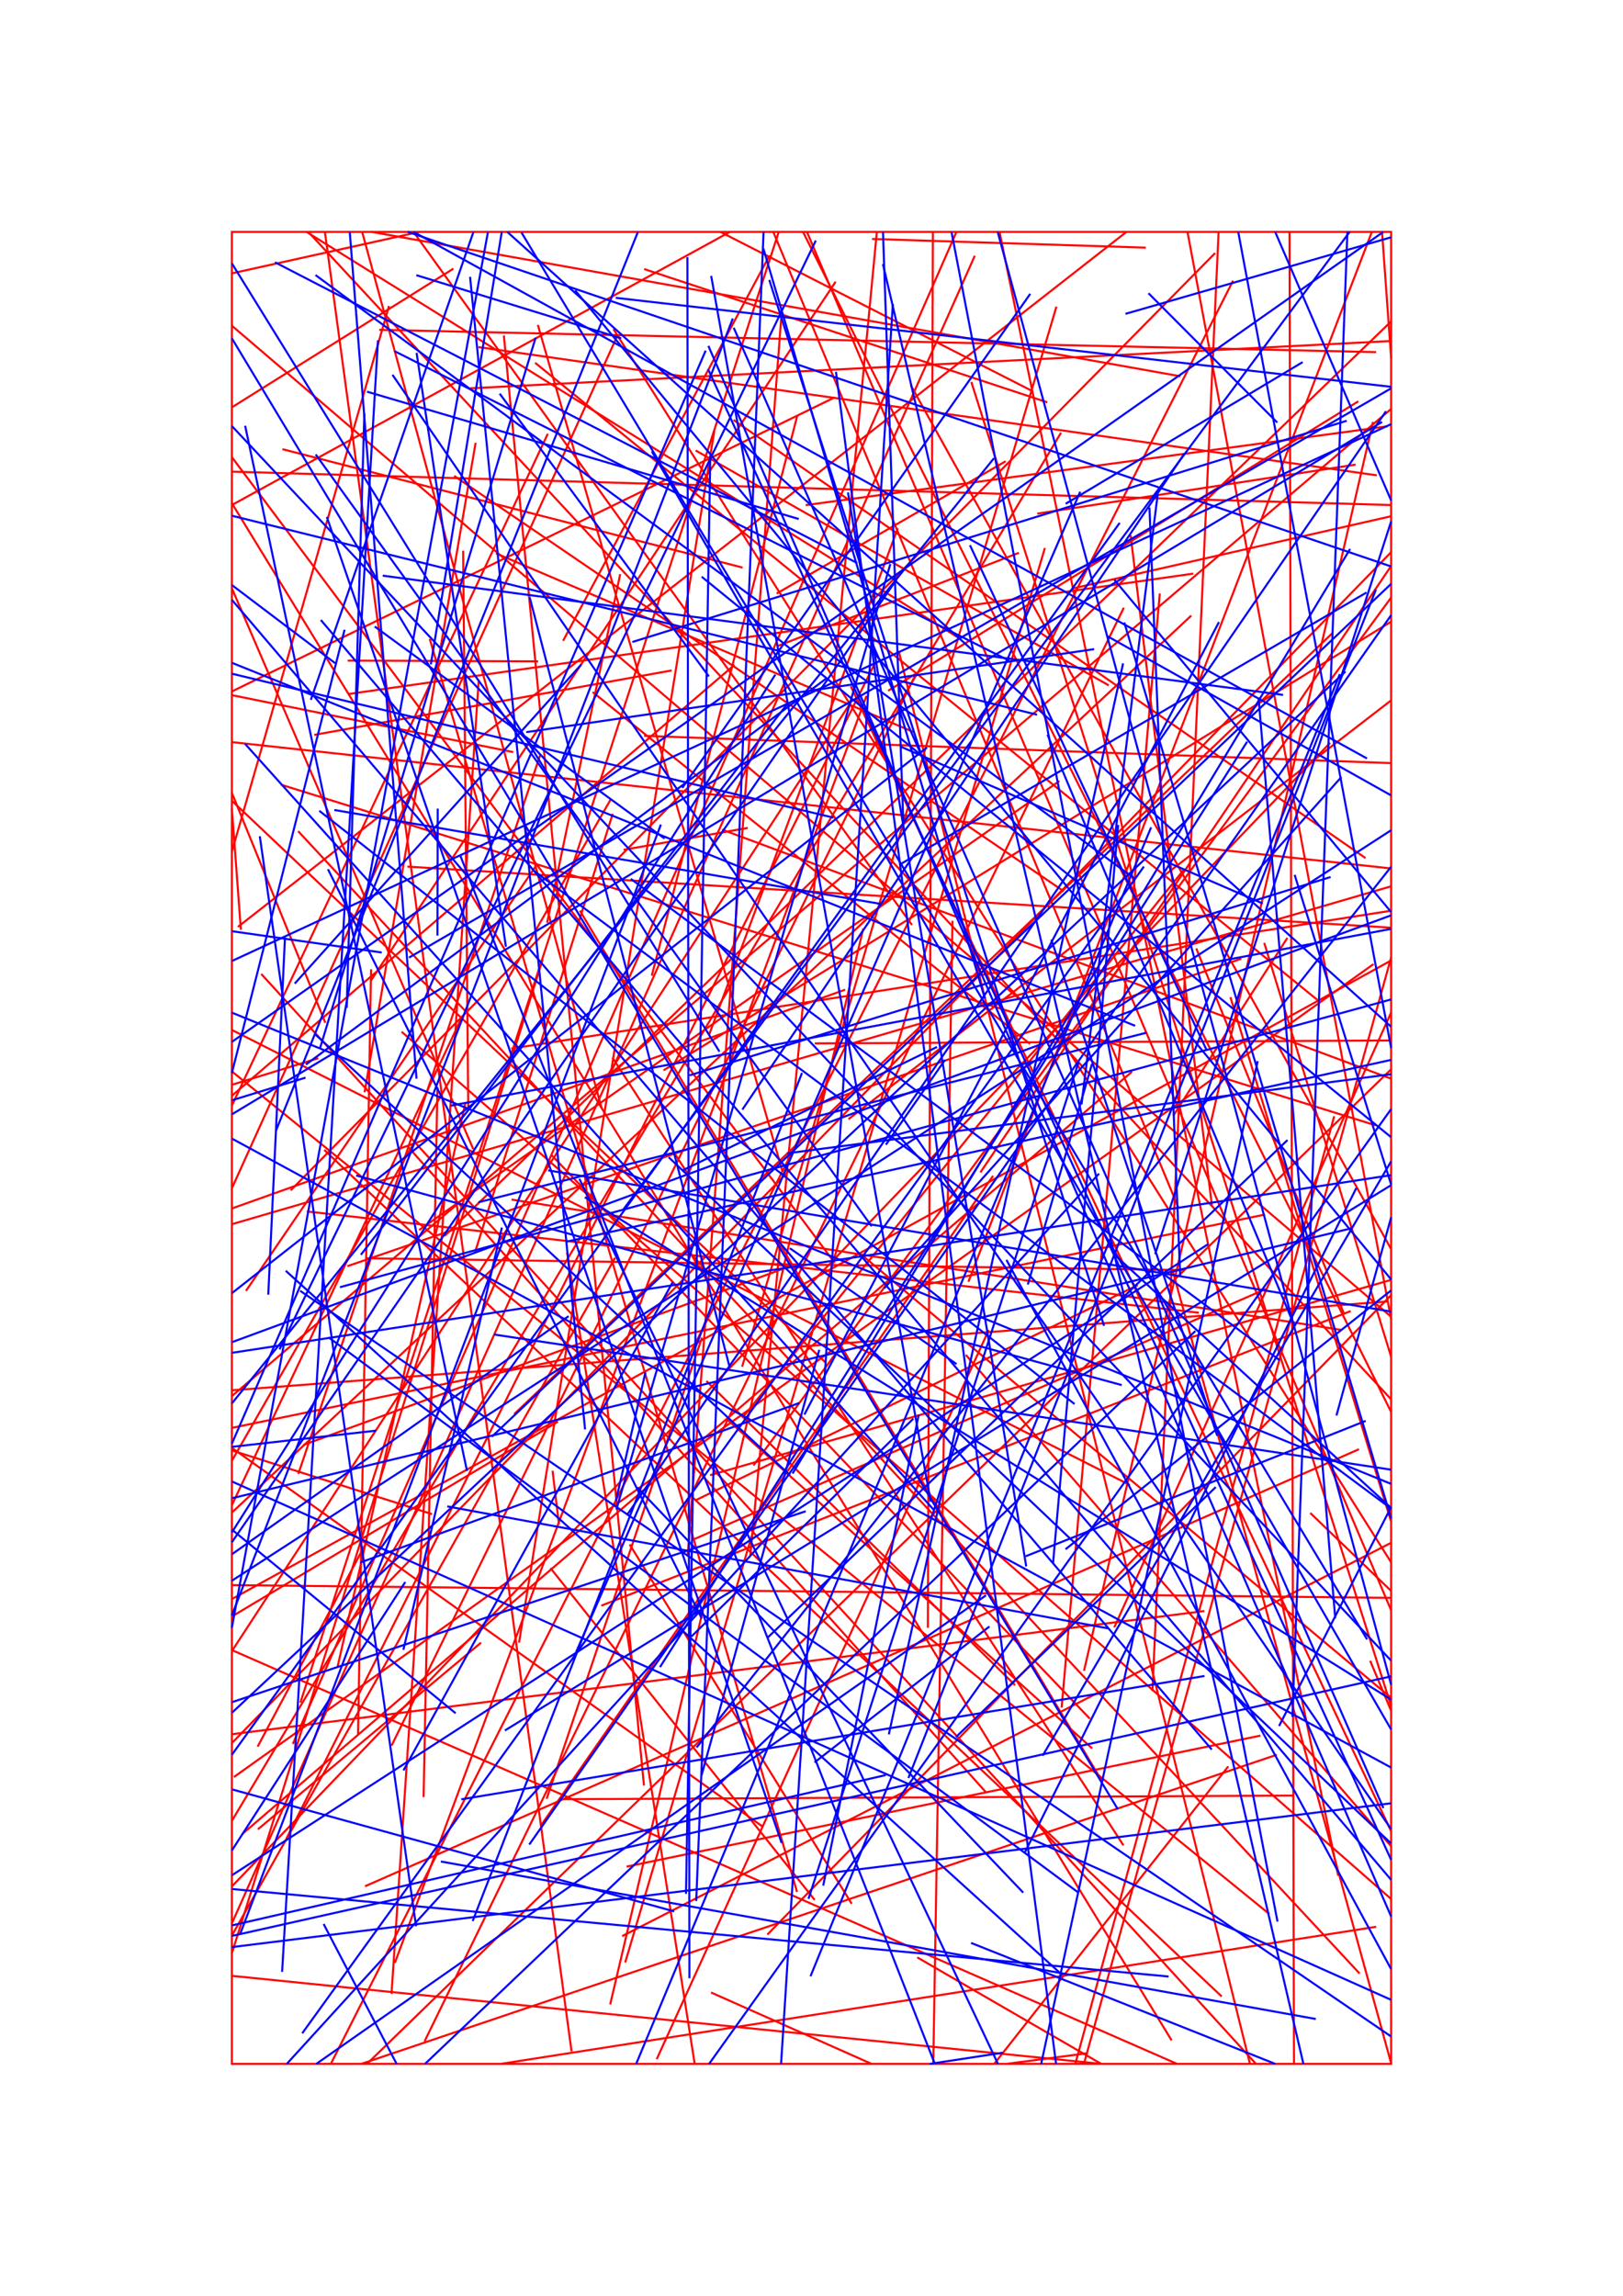 <?xml version="1.0" encoding="utf-8" ?>
<svg xmlns="http://www.w3.org/2000/svg" xmlns:cc="http://creativecommons.org/ns" xmlns:dc="http://purl.org/dc/elements/1.1/" xmlns:ev="http://www.w3.org/2001/xml-events" xmlns:inkscape="http://www.inkscape.org/namespaces/inkscape" xmlns:rdf="http://www.w3.org/1999/02/22-rdf-syntax-ns" xmlns:sodipodi="http://sodipodi.sourceforge.net/DTD/sodipodi-0.dtd" xmlns:xlink="http://www.w3.org/1999/xlink" baseProfile="tiny" height="29.7cm" version="1.2" viewBox="0 0 793.701 1122.52" width="21cm">
  <defs/>
  <g fill="none" id="layer1" inkscape:groupmode="layer" inkscape:label="1" stroke="#ff0000" stroke-width="1.0" style="display:inline">
    <line x1="113.386" x2="267.883" y1="540.617" y2="212.118"/>
    <line x1="264.419" x2="485.656" y1="892.717" y2="574.909"/>
    <line x1="273.348" x2="270.225" y1="745.394" y2="719.119"/>
    <line x1="113.386" x2="372.836" y1="707.913" y2="893.018"/>
    <line x1="340.18" x2="542.227" y1="220.248" y2="335.116"/>
    <line x1="321.155" x2="483.511" y1="1006.82" y2="650.322"/>
    <line x1="117.806" x2="113.386" y1="454.604" y2="395.328"/>
    <line x1="113.386" x2="476.709" y1="940.461" y2="125.045"/>
    <line x1="261.69" x2="644.243" y1="177.375" y2="488.909"/>
    <line x1="113.386" x2="300.827" y1="946.383" y2="614.959"/>
    <line x1="298.388" x2="422.16" y1="980.066" y2="453.996"/>
    <line x1="232.371" x2="299.638" y1="612.062" y2="397.898"/>
    <line x1="680.315" x2="113.386" y1="199.928" y2="682.622"/>
    <line x1="328.451" x2="153.702" y1="327.813" y2="359.306"/>
    <line x1="246.396" x2="314.913" y1="164.024" y2="872.998"/>
    <line x1="127.747" x2="614.218" y1="476.201" y2="1009.135"/>
    <line x1="680.315" x2="353.148" y1="527.438" y2="405.65"/>
    <line x1="126.117" x2="235.252" y1="894.431" y2="803.152"/>
    <line x1="137.393" x2="672.682" y1="383.66" y2="550.211"/>
    <line x1="408.656" x2="181.498" y1="137.73" y2="479.294"/>
    <line x1="148.289" x2="387.412" y1="706.537" y2="618.731"/>
    <line x1="664.911" x2="145.801" y1="964.976" y2="406.389"/>
    <line x1="306.434" x2="616.409" y1="912.658" y2="848.617"/>
    <line x1="359.162" x2="113.386" y1="325.088" y2="535.766"/>
    <line x1="155.643" x2="113.386" y1="517.412" y2="530.389"/>
    <line x1="428.808" x2="366.926" y1="113.386" y2="760.58"/>
    <line x1="556.396" x2="339.872" y1="628.35" y2="733.688"/>
    <line x1="534.106" x2="355.655" y1="854.875" y2="694.042"/>
    <line x1="498.274" x2="380.403" y1="270.292" y2="315.8"/>
    <line x1="113.386" x2="221.742" y1="199.172" y2="131.347"/>
    <line x1="146.877" x2="380.829" y1="832.498" y2="113.386"/>
    <line x1="532.984" x2="269.635" y1="840.372" y2="564.676"/>
    <line x1="553.582" x2="118.565" y1="524.002" y2="896.646"/>
    <line x1="416.156" x2="113.386" y1="343.319" y2="807.316"/>
    <line x1="179.19" x2="579.484" y1="615.224" y2="620.998"/>
    <line x1="392.717" x2="680.315" y1="113.386" y2="690.379"/>
    <line x1="673.31" x2="233.924" y1="232.411" y2="169.708"/>
    <line x1="582.559" x2="113.386" y1="300.991" y2="739.561"/>
    <line x1="671.711" x2="114.365" y1="471.395" y2="868.884"/>
    <line x1="680.315" x2="299.978" y1="763.92" y2="160.875"/>
    <line x1="680.315" x2="573.331" y1="1008.825" y2="620.784"/>
    <line x1="629.572" x2="573.782" y1="458.554" y2="545.526"/>
    <line x1="651.733" x2="251.452" y1="309.433" y2="691.445"/>
    <line x1="680.315" x2="196.418" y1="928.504" y2="504.469"/>
    <line x1="244.726" x2="672.967" y1="1009.135" y2="942.084"/>
    <line x1="275.361" x2="376.353" y1="313.322" y2="124.893"/>
    <line x1="113.386" x2="301.53" y1="581.033" y2="164.961"/>
    <line x1="640.762" x2="680.315" y1="739.755" y2="777.881"/>
    <line x1="324.481" x2="680.315" y1="523.333" y2="303.943"/>
    <line x1="680.315" x2="394.63" y1="787.37" y2="113.386"/>
    <line x1="603.004" x2="161.777" y1="137.224" y2="1009.135"/>
    <line x1="675.864" x2="680.315" y1="113.386" y2="175.119"/>
    <line x1="586.25" x2="150.033" y1="641.863" y2="592.328"/>
    <line x1="473.586" x2="670.882" y1="626.724" y2="113.386"/>
    <line x1="253.837" x2="349.329" y1="803.136" y2="210.604"/>
    <line x1="113.386" x2="211.311" y1="709.169" y2="740.334"/>
    <line x1="632.803" x2="630.617" y1="1009.135" y2="113.386"/>
    <line x1="179.453" x2="680.315" y1="1009.135" y2="522.834"/>
    <line x1="193.093" x2="423.747" y1="959.722" y2="340.245"/>
    <line x1="368.471" x2="680.315" y1="716.514" y2="292.162"/>
    <line x1="113.386" x2="518.885" y1="890.3" y2="211.558"/>
    <line x1="318.741" x2="389.889" y1="477.049" y2="203.288"/>
    <line x1="680.315" x2="525.143" y1="252.409" y2="287.601"/>
    <line x1="525.862" x2="652.466" y1="1009.135" y2="545.778"/>
    <line x1="346.777" x2="439.04" y1="505.931" y2="258.288"/>
    <line x1="530.07" x2="680.315" y1="1009.135" y2="468.093"/>
    <line x1="446.74" x2="242.561" y1="357.943" y2="270.568"/>
    <line x1="413.328" x2="113.386" y1="483.893" y2="590.878"/>
    <line x1="277.343" x2="339.732" y1="612.373" y2="1009.135"/>
    <line x1="496.395" x2="345.446" y1="823.963" y2="675.225"/>
    <line x1="538.799" x2="113.386" y1="1009.135" y2="966.082"/>
    <line x1="363.158" x2="138.096" y1="277.521" y2="219.619"/>
    <line x1="475.009" x2="680.315" y1="186.757" y2="834.232"/>
    <line x1="228.994" x2="226.503" y1="541.188" y2="269.282"/>
    <line x1="362.929" x2="516.628" y1="668.228" y2="149.92"/>
    <line x1="231.422" x2="113.386" y1="561.804" y2="287.612"/>
    <line x1="398.385" x2="269.194" y1="928.946" y2="766.69"/>
    <line x1="597.442" x2="158.564" y1="976.163" y2="562.245"/>
    <line x1="389.791" x2="210.149" y1="925.067" y2="312.378"/>
    <line x1="680.315" x2="150.779" y1="684.196" y2="113.386"/>
    <line x1="113.386" x2="680.315" y1="159.255" y2="643.842"/>
    <line x1="113.386" x2="251.007" y1="339.883" y2="367.745"/>
    <line x1="660.533" x2="294.058" y1="641.033" y2="785.08"/>
    <line x1="232.588" x2="178.297" y1="216.498" y2="534.018"/>
    <line x1="262.108" x2="120.28" y1="423.371" y2="631.174"/>
    <line x1="382.604" x2="263.02" y1="572.558" y2="158.853"/>
    <line x1="680.315" x2="217.413" y1="157.16" y2="604.299"/>
    <line x1="607.03" x2="169.918" y1="468.745" y2="619.074"/>
    <line x1="365.708" x2="304.97" y1="404.796" y2="415.503"/>
    <line x1="680.315" x2="601.718" y1="744.041" y2="487.557"/>
    <line x1="113.386" x2="620.721" y1="523.852" y2="935.812"/>
    <line x1="664.593" x2="178.504" y1="708.578" y2="922.275"/>
    <line x1="305.743" x2="510.984" y1="959.53" y2="267.933"/>
    <line x1="503.683" x2="289.823" y1="510.398" y2="338.385"/>
    <line x1="185.439" x2="672.97" y1="161.27" y2="172.169"/>
    <line x1="113.386" x2="159.099" y1="387.614" y2="500.113"/>
    <line x1="552.54" x2="113.386" y1="726.093" y2="503.571"/>
    <line x1="378.16" x2="576.481" y1="113.386" y2="590.95"/>
    <line x1="149.884" x2="469.55" y1="113.386" y2="312.327"/>
    <line x1="456.397" x2="465.807" y1="1009.135" y2="450.216"/>
    <line x1="671.427" x2="530.123" y1="206.293" y2="816.918"/>
    <line x1="283.583" x2="538.433" y1="445.271" y2="870.075"/>
    <line x1="439.499" x2="611.276" y1="318.281" y2="1009.135"/>
    <line x1="619.178" x2="338.744" y1="630.163" y2="752.875"/>
    <line x1="518.094" x2="204.963" y1="381.87" y2="601.407"/>
    <line x1="592.691" x2="552.91" y1="589.818" y2="261.679"/>
    <line x1="303.295" x2="267.558" y1="280.709" y2="451.182"/>
    <line x1="519.171" x2="567.173" y1="834.88" y2="290.209"/>
    <line x1="680.315" x2="580.719" y1="645.071" y2="113.386"/>
    <line x1="507.251" x2="662.954" y1="251.13" y2="227.155"/>
    <line x1="140.026" x2="428.101" y1="899.082" y2="323.809"/>
    <line x1="538.549" x2="448.567" y1="1009.135" y2="957.051"/>
    <line x1="680.315" x2="479.432" y1="276.722" y2="573.247"/>
    <line x1="113.386" x2="678.692" y1="679.782" y2="636.322"/>
    <line x1="520.229" x2="222.098" y1="435.794" y2="232.69"/>
    <line x1="624.415" x2="176.657" y1="857.969" y2="1009.135"/>
    <line x1="680.315" x2="113.386" y1="469.616" y2="781.856"/>
    <line x1="145.898" x2="264.175" y1="720.657" y2="369.174"/>
    <line x1="207.151" x2="213.938" y1="878.661" y2="531.648"/>
    <line x1="657.085" x2="585.006" y1="641.948" y2="463.708"/>
    <line x1="113.386" x2="298.676" y1="714.246" y2="390.816"/>
    <line x1="680.315" x2="398.422" y1="508.733" y2="510.157"/>
    <line x1="594.253" x2="142.147" y1="123.729" y2="582.03"/>
    <line x1="578.904" x2="363.503" y1="425.279" y2="692.682"/>
    <line x1="600.674" x2="486.204" y1="863.658" y2="1009.135"/>
    <line x1="488.8" x2="654.422" y1="113.386" y2="917.119"/>
    <line x1="113.386" x2="572.974" y1="246.028" y2="997.645"/>
    <line x1="265.419" x2="113.386" y1="468.981" y2="955.095"/>
    <line x1="680.315" x2="472.307" y1="902.731" y2="662.45"/>
    <line x1="453.759" x2="456.224" y1="795.911" y2="113.386"/>
    <line x1="299.49" x2="549.408" y1="517.091" y2="902.287"/>
    <line x1="352.273" x2="505.142" y1="113.386" y2="191.368"/>
    <line x1="126.001" x2="179.67" y1="853.999" y2="753.188"/>
    <line x1="207.614" x2="549.568" y1="998.118" y2="297.145"/>
    <line x1="577.283" x2="181.672" y1="183.991" y2="113.386"/>
    <line x1="632.761" x2="275.337" y1="877.937" y2="879.707"/>
    <line x1="680.315" x2="113.386" y1="269.961" y2="852.277"/>
    <line x1="165.137" x2="227.561" y1="814.712" y2="539.424"/>
    <line x1="426.255" x2="347.738" y1="1009.135" y2="974.215"/>
    <line x1="491.784" x2="379.784" y1="225.533" y2="290.216"/>
    <line x1="421.898" x2="680.315" y1="613.989" y2="830.139"/>
    <line x1="618.252" x2="680.315" y1="461.005" y2="663.46"/>
    <line x1="680.315" x2="375.258" y1="633.246" y2="945.912"/>
    <line x1="113.386" x2="408.164" y1="338.082" y2="194.307"/>
    <line x1="191.466" x2="234.115" y1="974.902" y2="332.441"/>
    <line x1="680.315" x2="113.386" y1="246.943" y2="230.622"/>
    <line x1="143.225" x2="467.743" y1="852.68" y2="113.386"/>
    <line x1="667.772" x2="358.709" y1="419.553" y2="205.336"/>
    <line x1="445.399" x2="680.315" y1="188.379" y2="610.75"/>
    <line x1="113.386" x2="403.926" y1="391.521" y2="666.38"/>
    <line x1="670.056" x2="680.315" y1="812.028" y2="836.481"/>
    <line x1="575.662" x2="113.386" y1="1009.135" y2="806.795"/>
    <line x1="550.861" x2="116.337" y1="113.386" y2="453.2"/>
    <line x1="416.066" x2="680.315" y1="335.503" y2="895.402"/>
    <line x1="177.108" x2="294.258" y1="113.386" y2="541.954"/>
    <line x1="113.386" x2="650.471" y1="922.362" y2="363.199"/>
    <line x1="267.332" x2="343.286" y1="879.515" y2="653.97"/>
    <line x1="113.386" x2="408.202" y1="223.502" y2="617.485"/>
    <line x1="113.386" x2="205.116" y1="133.653" y2="113.386"/>
    <line x1="170.277" x2="583.562" y1="339.356" y2="280.465"/>
    <line x1="113.386" x2="190.248" y1="416.415" y2="149.572"/>
    <line x1="263.164" x2="170.032" y1="323.374" y2="323.014"/>
    <line x1="680.315" x2="304.253" y1="754.334" y2="946.656"/>
    <line x1="680.315" x2="250.026" y1="445.287" y2="512.703"/>
    <line x1="314.985" x2="680.315" y1="359.788" y2="373.124"/>
    <line x1="113.386" x2="588.991" y1="847.942" y2="787.696"/>
    <line x1="202.21" x2="445.97" y1="113.386" y2="452.247"/>
    <line x1="492.031" x2="531.968" y1="1009.135" y2="1003.886"/>
    <line x1="482.462" x2="199.27" y1="876.66" y2="560.437"/>
    <line x1="158.885" x2="279.511" y1="113.386" y2="1003.038"/>
    <line x1="512.193" x2="315.01" y1="196.729" y2="131.563"/>
    <line x1="680.315" x2="544.918" y1="495.057" y2="795.691"/>
    <line x1="680.315" x2="113.386" y1="781.276" y2="775.024"/>
    <line x1="416.494" x2="307.926" y1="930.818" y2="755.143"/>
    <line x1="113.386" x2="618.567" y1="698.146" y2="593.849"/>
    <line x1="113.386" x2="680.315" y1="598.56" y2="433.343"/>
    <line x1="426.471" x2="560.33" y1="116.846" y2="121.086"/>
    <line x1="229.875" x2="680.315" y1="189.868" y2="166.73"/>
    <line x1="434.308" x2="664.25" y1="337.754" y2="196.24"/>
    <line x1="563.574" x2="595.934" y1="826.895" y2="113.386"/>
    <line x1="655.798" x2="250.156" y1="650.246" y2="586.533"/>
    <line x1="226.09" x2="113.386" y1="496.908" y2="735.969"/>
    <line x1="678.546" x2="393.978" y1="208.431" y2="246.975"/>
    <line x1="336.281" x2="382.394" y1="761.027" y2="150.798"/>
    <line x1="447.302" x2="191.497" y1="330.714" y2="853.502"/>
    <line x1="680.315" x2="347.244" y1="625.781" y2="721.27"/>
    <line x1="272.861" x2="113.386" y1="695.089" y2="790.373"/>
    <line x1="181.462" x2="175.106" y1="473.903" y2="848.145"/>
    <line x1="680.315" x2="199.219" y1="453.606" y2="423.727"/>
    <line x1="680.315" x2="414.935" y1="342.425" y2="547.21"/>
    <line x1="113.386" x2="356.94" y1="246.927" y2="113.386"/>
    <line x1="113.386" x2="680.315" y1="362.864" y2="424.636"/>
    <polygon points="113.386,113.386 113.386,1009.135 680.315,1009.135 680.315,113.386"/>
  </g>
  <g fill="none" id="layer2" inkscape:groupmode="layer" inkscape:label="2" stroke="#0000ff" stroke-width="1.0" style="display:inline">
    <line x1="169.542" x2="178.2" y1="492.785" y2="202.097"/>
    <line x1="113.386" x2="438.483" y1="754.058" y2="283.311"/>
    <line x1="358.821" x2="676.526" y1="160.261" y2="884.034"/>
    <line x1="113.386" x2="546.69" y1="165.424" y2="884.685"/>
    <line x1="113.386" x2="278.085" y1="759.967" y2="643.517"/>
    <line x1="134.461" x2="419.207" y1="128.239" y2="275.308"/>
    <line x1="327" x2="680.151" y1="565.807" y2="901.206"/>
    <line x1="113.386" x2="675.865" y1="544.851" y2="206.3"/>
    <line x1="555.132" x2="113.386" y1="501.557" y2="324.071"/>
    <line x1="301.181" x2="315.638" y1="733.888" y2="670.985"/>
    <line x1="546.828" x2="514.972" y1="403.341" y2="764.442"/>
    <line x1="113.386" x2="486.074" y1="686.2" y2="224.058"/>
    <line x1="537.456" x2="140.23" y1="573.836" y2="1009.135"/>
    <line x1="113.386" x2="149.415" y1="537.992" y2="526.909"/>
    <line x1="358.369" x2="113.386" y1="155.727" y2="789.862"/>
    <line x1="555.043" x2="154.296" y1="429.746" y2="134.496"/>
    <line x1="343.146" x2="680.315" y1="281.989" y2="556.033"/>
    <line x1="346.667" x2="244.358" y1="330.719" y2="192.47"/>
    <line x1="660.805" x2="113.386" y1="600.594" y2="732.57"/>
    <line x1="519.48" x2="139.739" y1="965.67" y2="621.337"/>
    <line x1="154.664" x2="482.184" y1="1009.135" y2="780.018"/>
    <line x1="248.071" x2="680.315" y1="113.386" y2="502.018"/>
    <line x1="592.583" x2="113.386" y1="855.422" y2="293.267"/>
    <line x1="617.48" x2="440.124" y1="441.756" y2="364.92"/>
    <line x1="444.236" x2="672.865" y1="869.346" y2="288.282"/>
    <line x1="174.182" x2="548.56" y1="574.754" y2="677.231"/>
    <line x1="605.535" x2="680.315" y1="113.386" y2="512.421"/>
    <line x1="680.315" x2="166.237" y1="488.656" y2="629.376"/>
    <line x1="509.161" x2="615.054" y1="1009.135" y2="518.825"/>
    <line x1="197.307" x2="328.963" y1="865.644" y2="626.92"/>
    <line x1="337.21" x2="650.716" y1="525.79" y2="428.81"/>
    <line x1="624.612" x2="561.66" y1="206.583" y2="143.394"/>
    <line x1="632.359" x2="512.255" y1="646.666" y2="359.205"/>
    <line x1="231.542" x2="152" y1="113.386" y2="342.2"/>
    <line x1="481.625" x2="373.299" y1="488.22" y2="121.486"/>
    <line x1="158.266" x2="193.965" y1="940.731" y2="1009.135"/>
    <line x1="449.276" x2="402.579" y1="691.738" y2="921.967"/>
    <line x1="680.315" x2="346.274" y1="909.36" y2="180.508"/>
    <line x1="347.357" x2="335.493" y1="222.896" y2="925.987"/>
    <line x1="440.743" x2="668.264" y1="422.297" y2="289.714"/>
    <line x1="562.125" x2="577.166" y1="248.143" y2="624.324"/>
    <line x1="184.846" x2="137.963" y1="166.354" y2="964.096"/>
    <line x1="407.578" x2="113.386" y1="399.797" y2="329.402"/>
    <line x1="281.249" x2="680.315" y1="141.941" y2="625.582"/>
    <line x1="465.312" x2="624.746" y1="113.386" y2="939.562"/>
    <line x1="680.315" x2="550.371" y1="116.012" y2="153.462"/>
    <line x1="286.011" x2="680.315" y1="585.372" y2="831.007"/>
    <line x1="398.94" x2="136.712" y1="117.635" y2="659.774"/>
    <line x1="680.315" x2="113.386" y1="405.917" y2="772.881"/>
    <line x1="434.664" x2="549.227" y1="848.012" y2="324.336"/>
    <line x1="433.182" x2="113.386" y1="867.902" y2="941.415"/>
    <line x1="394.02" x2="113.386" y1="738.916" y2="832.274"/>
    <line x1="113.386" x2="680.315" y1="952.023" y2="881.687"/>
    <line x1="318.803" x2="680.315" y1="220.759" y2="845.638"/>
    <line x1="113.386" x2="163.871" y1="286.042" y2="324.236"/>
    <line x1="163.508" x2="430.486" y1="396.04" y2="441.93"/>
    <line x1="549.823" x2="680.315" y1="304.368" y2="742.471"/>
    <line x1="214.06" x2="213.925" y1="395.366" y2="457.443"/>
    <line x1="207.829" x2="584.569" y1="1009.135" y2="650.805"/>
    <line x1="346.409" x2="680.315" y1="169.099" y2="937.078"/>
    <line x1="680.315" x2="240.519" y1="285.455" y2="702.476"/>
    <line x1="632.034" x2="658.926" y1="839.458" y2="113.386"/>
    <line x1="225.574" x2="589.042" y1="879.772" y2="819.461"/>
    <line x1="255.031" x2="668.542" y1="113.697" y2="801.55"/>
    <line x1="658.578" x2="309.24" y1="205.727" y2="313.895"/>
    <line x1="435.406" x2="301.431" y1="275.776" y2="738.071"/>
    <line x1="356.838" x2="259.04" y1="668.538" y2="292.07"/>
    <line x1="680.315" x2="113.386" y1="207.367" y2="469.887"/>
    <line x1="652.979" x2="615.488" y1="791.293" y2="341.018"/>
    <line x1="303.759" x2="203.614" y1="165.415" y2="134.544"/>
    <line x1="113.386" x2="329.692" y1="874.888" y2="934.569"/>
    <line x1="653.573" x2="680.315" y1="692.095" y2="595.17"/>
    <line x1="308.477" x2="625.782" y1="429.707" y2="665.05"/>
    <line x1="144.141" x2="284.216" y1="480.921" y2="324.957"/>
    <line x1="680.315" x2="199.394" y1="276.971" y2="113.386"/>
    <line x1="215.604" x2="643.466" y1="910.172" y2="987.172"/>
    <line x1="680.315" x2="301.122" y1="189.14" y2="145.625"/>
    <line x1="680.315" x2="340.671" y1="423.768" y2="854.39"/>
    <line x1="431.811" x2="441.946" y1="113.386" y2="408.054"/>
    <line x1="501.62" x2="667.876" y1="760.902" y2="694.726"/>
    <line x1="160.385" x2="343.187" y1="425.005" y2="791.319"/>
    <line x1="373.406" x2="340.472" y1="113.386" y2="929.469"/>
    <line x1="191.937" x2="680.315" y1="183.261" y2="894.356"/>
    <line x1="154.391" x2="426.272" y1="222.204" y2="599.589"/>
    <line x1="594.558" x2="467.463" y1="727.102" y2="849.356"/>
    <line x1="113.386" x2="345.09" y1="705.909" y2="171.459"/>
    <line x1="680.315" x2="220.439" y1="454.173" y2="540.605"/>
    <line x1="547.561" x2="113.386" y1="255.652" y2="858.002"/>
    <line x1="134.963" x2="311.967" y1="552.832" y2="113.386"/>
    <line x1="393.357" x2="596.107" y1="691.664" y2="304.149"/>
    <line x1="474.337" x2="590.055" y1="266.563" y2="513.399"/>
    <line x1="680.315" x2="156.91" y1="919.128" y2="303.154"/>
    <line x1="455.132" x2="347.786" y1="734.234" y2="134.89"/>
    <line x1="183.984" x2="113.386" y1="699.495" y2="707.421"/>
    <line x1="323.2" x2="117.431" y1="403.168" y2="945.661"/>
    <line x1="474.886" x2="623.668" y1="949.977" y2="1009.135"/>
    <line x1="521.076" x2="680.315" y1="757.494" y2="630.921"/>
    <line x1="149.593" x2="404.28" y1="520.514" y2="331.606"/>
    <line x1="502.634" x2="534.033" y1="628.09" y2="520.176"/>
    <line x1="487.905" x2="680.315" y1="113.386" y2="823.764"/>
    <line x1="187.172" x2="627.488" y1="281.467" y2="339.778"/>
    <line x1="395.381" x2="527.477" y1="928.433" y2="519.354"/>
    <line x1="306.56" x2="677.798" y1="740.871" y2="201.084"/>
    <line x1="261.931" x2="156.57" y1="165.149" y2="512.314"/>
    <line x1="680.315" x2="113.386" y1="725.547" y2="495.123"/>
    <line x1="231.15" x2="392.214" y1="939.296" y2="524.582"/>
    <line x1="156.129" x2="525.481" y1="396.426" y2="686.482"/>
    <line x1="637.046" x2="521.138" y1="177.055" y2="246.319"/>
    <line x1="516.457" x2="408.812" y1="1009.135" y2="181.761"/>
    <line x1="333.71" x2="458.237" y1="572.295" y2="511.89"/>
    <line x1="680.315" x2="623.602" y1="244.709" y2="113.386"/>
    <line x1="200.011" x2="680.315" y1="468.208" y2="189.857"/>
    <line x1="202.245" x2="668.505" y1="113.386" y2="370.857"/>
    <line x1="113.386" x2="222.809" y1="747.858" y2="837.684"/>
    <line x1="375.184" x2="629.627" y1="800.903" y2="557.423"/>
    <line x1="414.682" x2="501.862" y1="240.752" y2="765.894"/>
    <line x1="258.832" x2="680.315" y1="901.88" y2="300.776"/>
    <line x1="241.638" x2="680.315" y1="652.51" y2="718.597"/>
    <line x1="625.511" x2="680.315" y1="843.912" y2="736.826"/>
    <line x1="527.166" x2="160.661" y1="925.213" y2="653.869"/>
    <line x1="228.387" x2="119.875" y1="719.233" y2="208.179"/>
    <line x1="197.26" x2="245.439" y1="806.683" y2="600.196"/>
    <line x1="680.315" x2="544.669" y1="737.33" y2="613.154"/>
    <line x1="660.03" x2="304.791" y1="113.386" y2="591.41"/>
    <line x1="559.392" x2="147.797" y1="423.706" y2="994.172"/>
    <line x1="176.479" x2="385.056" y1="613.521" y2="344.126"/>
    <line x1="322.765" x2="609.886" y1="815.106" y2="362.658"/>
    <line x1="387.586" x2="660.236" y1="720.485" y2="268.425"/>
    <line x1="590.748" x2="113.386" y1="608.356" y2="916.906"/>
    <line x1="431.783" x2="637.414" y1="129.093" y2="1009.135"/>
    <line x1="183.246" x2="325.005" y1="306.341" y2="410.007"/>
    <line x1="268.067" x2="680.315" y1="572.251" y2="641.305"/>
    <line x1="346.748" x2="680.315" y1="1009.135" y2="542.264"/>
    <line x1="351.837" x2="113.386" y1="514.191" y2="128.758"/>
    <line x1="595.296" x2="514.136" y1="702.022" y2="459.412"/>
    <line x1="663.288" x2="501.278" y1="580.867" y2="905.562"/>
    <line x1="113.386" x2="676.475" y1="509.436" y2="113.386"/>
    <line x1="386.233" x2="467.774" y1="610.313" y2="666.962"/>
    <line x1="238.63" x2="113.386" y1="113.386" y2="795.893"/>
    <line x1="680.315" x2="492.174" y1="962.812" y2="615.998"/>
    <line x1="260.851" x2="680.315" y1="425.587" y2="737.637"/>
    <line x1="680.315" x2="146.782" y1="995.743" y2="631.135"/>
    <line x1="159.827" x2="382.237" y1="252.744" y2="901.104"/>
    <line x1="376.203" x2="539.916" y1="136.861" y2="648.246"/>
    <line x1="507.147" x2="113.386" y1="349.454" y2="252.166"/>
    <line x1="198.204" x2="113.386" y1="773.51" y2="904.778"/>
    <line x1="113.386" x2="680.315" y1="661.457" y2="574.576"/>
    <line x1="283.338" x2="488.057" y1="576.353" y2="1009.135"/>
    <line x1="203.686" x2="171.044" y1="527.417" y2="113.386"/>
    <line x1="542.021" x2="218.72" y1="796.203" y2="736.536"/>
    <line x1="113.386" x2="680.315" y1="946.561" y2="819.632"/>
    <line x1="390.968" x2="176.154" y1="685.931" y2="763.99"/>
    <line x1="541.747" x2="680.315" y1="311.175" y2="388.916"/>
    <line x1="338.096" x2="446.685" y1="800.195" y2="693.616"/>
    <line x1="245.383" x2="210.694" y1="113.386" y2="324.861"/>
    <line x1="113.386" x2="379.162" y1="749.265" y2="329.839"/>
    <line x1="113.386" x2="680.315" y1="208.305" y2="811.967"/>
    <line x1="490.414" x2="454.61" y1="1003.652" y2="1009.135"/>
    <line x1="119.837" x2="456.769" y1="363.695" y2="738.366"/>
    <line x1="680.315" x2="113.386" y1="864.244" y2="556.693"/>
    <line x1="680.315" x2="509.864" y1="567.814" y2="858.47"/>
    <line x1="433.22" x2="462.127" y1="559.69" y2="518.239"/>
    <line x1="113.386" x2="680.315" y1="656.258" y2="447.534"/>
    <line x1="566.172" x2="528.883" y1="241.531" y2="539.996"/>
    <line x1="286.121" x2="229.871" y1="698.9" y2="135.36"/>
    <line x1="113.386" x2="657.961" y1="837.475" y2="328.351"/>
    <line x1="277.123" x2="680.315" y1="607.085" y2="518.212"/>
    <line x1="528.263" x2="281.707" y1="240.412" y2="807.844"/>
    <line x1="457.18" x2="225.198" y1="1009.135" y2="418.598"/>
    <line x1="179.469" x2="390.64" y1="191.499" y2="253.767"/>
    <line x1="381.97" x2="436.63" y1="1009.135" y2="148.667"/>
    <line x1="131.192" x2="139.359" y1="633.012" y2="458.381"/>
    <line x1="483.871" x2="398.34" y1="795.258" y2="861.708"/>
    <line x1="503.824" x2="333.643" y1="143.671" y2="385.216"/>
    <line x1="432.411" x2="656.002" y1="629.913" y2="379.902"/>
    <line x1="453.324" x2="113.386" y1="365.479" y2="632.292"/>
    <line x1="535.082" x2="257.363" y1="317.397" y2="357.968"/>
    <line x1="203.488" x2="127.046" y1="941.845" y2="408.867"/>
    <line x1="385.056" x2="680.315" y1="563.888" y2="525.215"/>
    <line x1="113.386" x2="186.699" y1="455.312" y2="465.726"/>
    <line x1="113.386" x2="571.51" y1="923.617" y2="966.412"/>
    <line x1="203.73" x2="247.412" y1="172.523" y2="462.875"/>
    <line x1="680.315" x2="544.916" y1="445.95" y2="283.426"/>
    <line x1="386.363" x2="154.445" y1="721.311" y2="505.992"/>
    <line x1="336.166" x2="337.148" y1="125.748" y2="967.25"/>
    <line x1="493.524" x2="192.995" y1="323.064" y2="171.726"/>
    <line x1="168.509" x2="113.386" y1="307.915" y2="524.672"/>
    <line x1="633.13" x2="680.315" y1="427.769" y2="579.206"/>
    <line x1="363.043" x2="579.12" y1="542.529" y2="221.915"/>
    <line x1="246.916" x2="680.315" y1="846.104" y2="579.459"/>
    <line x1="311.104" x2="562.93" y1="1009.135" y2="404.523"/>
    <line x1="564.917" x2="680.315" y1="613.233" y2="254.914"/>
    <line x1="233.952" x2="560.479" y1="587.842" y2="504.985"/>
    <line x1="396.365" x2="655.231" y1="966.282" y2="329.603"/>
    <line x1="113.386" x2="680.315" y1="724.342" y2="977.811"/>
    <line x1="400.654" x2="343.068" y1="659.981" y2="868.07"/>
    <line x1="500.382" x2="311.658" y1="925.392" y2="727.285"/>
  </g>
</svg>
